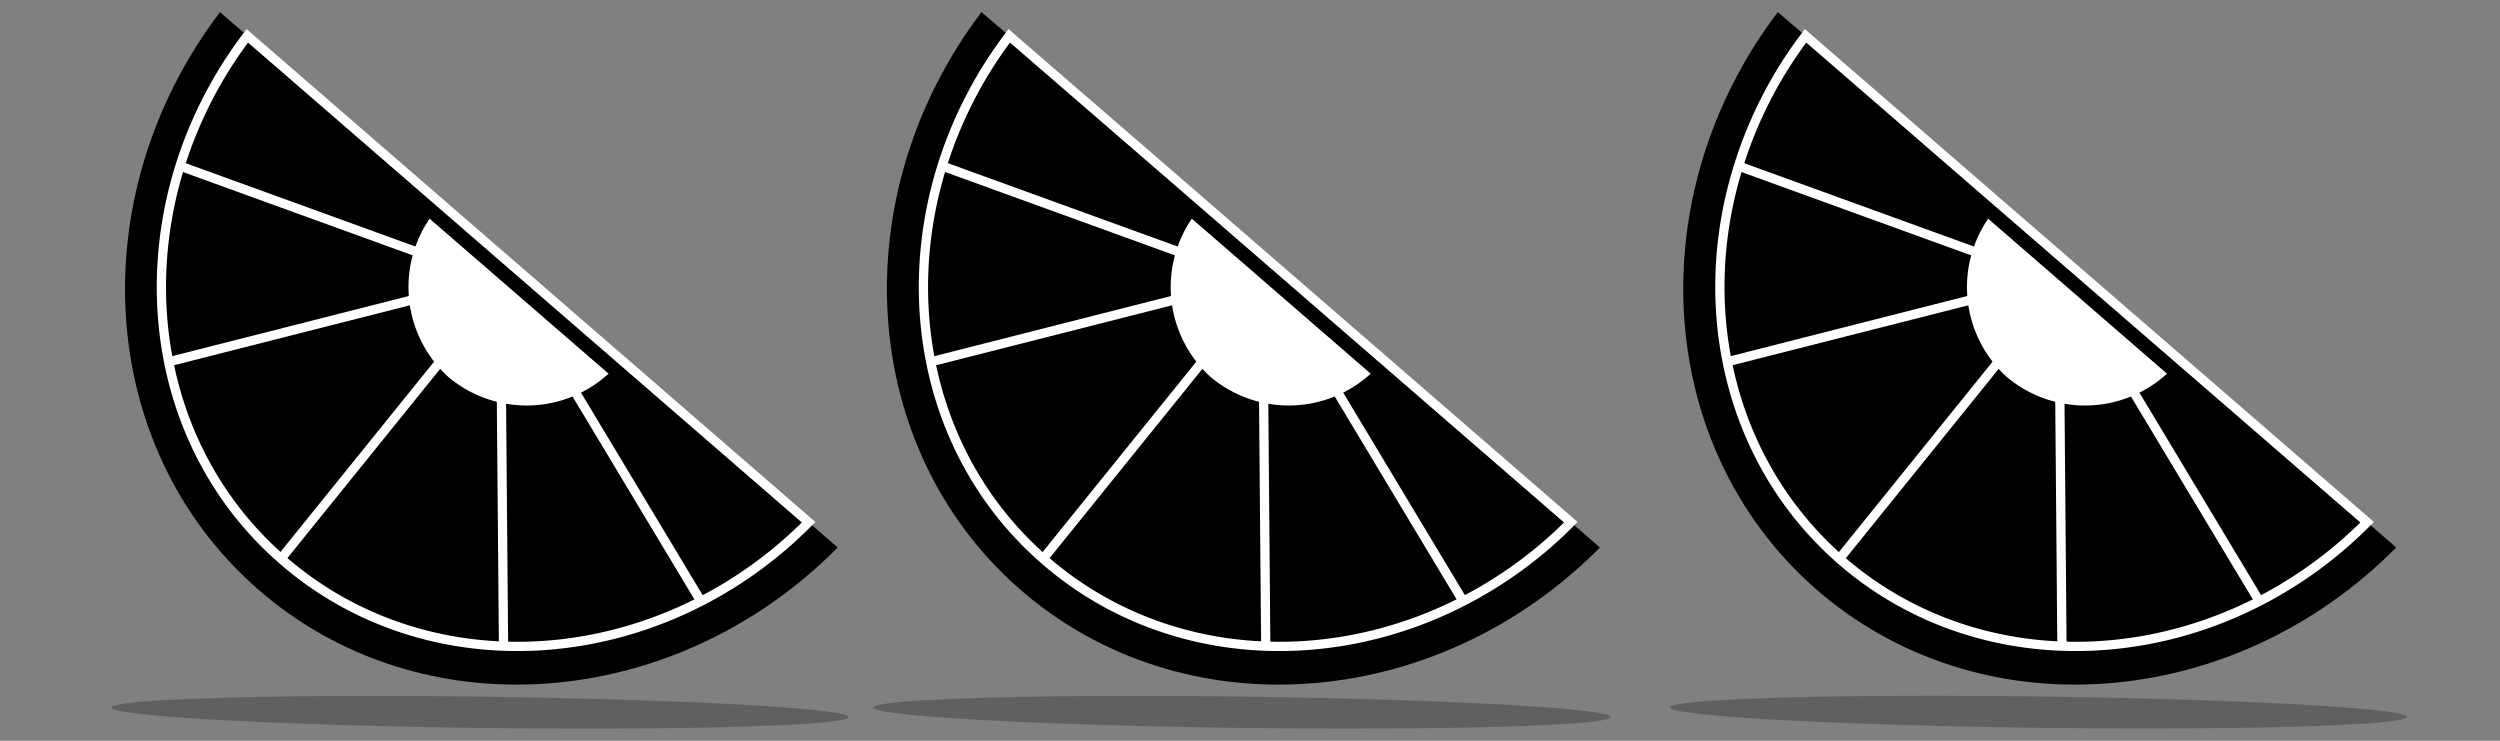 <svg xmlns="http://www.w3.org/2000/svg" viewBox="0 0 270 80"><rect x="0" y="0" width="270" height="80" fill="#808080" stroke="none"/><defs><style>.cls-1{stroke:#fff;}.cls-1,.cls-2{stroke-miterlimit:10;}.cls-2{fill:#fff;stroke:#000;}.cls-3{opacity:0.25;}</style></defs><g id="Lostlife"><path d="M90.47,59.13C72.84,76.92,45.33,79.05,27.71,63.51,10.27,48.13,8.81,21,23.76,1.31l2.95,2.56L45.58,20.22l.76.66L66.49,38.34l.59.51L87.33,56.4Z"/><path class="cls-1" d="M87.33,56.4A45.67,45.67,0,0,1,75.7,64.94c-14.9,7.66-32.86,6.41-45.35-4.61-12-10.55-15.65-27.18-10.91-42.39A46,46,0,0,1,26.71,3.87L45.58,20.22l.76.66L66.49,38.34l.59.51Z"/><path class="cls-2" d="M66.47,40.34a13.62,13.62,0,0,1-18.42.71,13.6,13.6,0,0,1-1.74-18.17Z"/><line class="cls-1" x1="19.24" y1="17.86" x2="48.82" y2="28.59"/><line class="cls-1" x1="45.78" y1="32.07" x2="18.39" y2="39.03"/><line class="cls-1" x1="48.71" y1="37.59" x2="30.35" y2="60.33"/><line class="cls-1" x1="54.15" y1="42.64" x2="54.38" y2="69.72"/><line class="cls-1" x1="61.86" y1="41.9" x2="75.71" y2="64.95"/><ellipse class="cls-3" cx="51.83" cy="76.92" rx="1.69" ry="39.81" transform="translate(-25.75 127.76) rotate(-89.26)"/><path d="M172.79,59.13C155.16,76.92,127.65,79.05,110,63.51c-17.44-15.38-18.9-42.54-4-62.2l3,2.56L127.9,20.22l.76.66,20.15,17.46.59.51L169.65,56.4Z"/><path class="cls-1" d="M169.65,56.4A45.67,45.67,0,0,1,158,64.94c-14.9,7.66-32.86,6.41-45.35-4.61-12-10.55-15.65-27.18-10.91-42.39A46,46,0,0,1,109,3.87L127.9,20.22l.76.66,20.15,17.46.59.51Z"/><path class="cls-2" d="M148.78,40.34a13.61,13.61,0,0,1-18.41.71,13.6,13.6,0,0,1-1.74-18.17Z"/><line class="cls-1" x1="101.56" y1="17.86" x2="131.14" y2="28.59"/><line class="cls-1" x1="128.1" y1="32.07" x2="100.71" y2="39.03"/><line class="cls-1" x1="131.03" y1="37.59" x2="112.67" y2="60.33"/><line class="cls-1" x1="136.47" y1="42.64" x2="136.7" y2="69.72"/><line class="cls-1" x1="144.18" y1="41.9" x2="158.03" y2="64.95"/><ellipse class="cls-3" cx="134.15" cy="76.92" rx="1.69" ry="39.81" transform="translate(55.5 210.07) rotate(-89.26)"/><path d="M258.79,59.13C241.16,76.92,213.64,79.05,196,63.51c-17.43-15.38-18.9-42.54-4-62.2l3,2.56,18.87,16.35.76.66L234.8,38.34l.59.51L255.65,56.4Z"/><path class="cls-1" d="M255.65,56.4A46,46,0,0,1,244,64.94c-14.9,7.66-32.86,6.41-45.36-4.61C186.71,49.78,183,33.15,187.76,17.94A45.78,45.78,0,0,1,195,3.87l18.87,16.35.76.66L234.8,38.34l.59.51Z"/><path class="cls-2" d="M234.78,40.34a13.62,13.62,0,0,1-18.42.71,13.6,13.6,0,0,1-1.73-18.17Z"/><line class="cls-1" x1="187.56" y1="17.86" x2="217.13" y2="28.59"/><line class="cls-1" x1="214.09" y1="32.07" x2="186.71" y2="39.03"/><line class="cls-1" x1="217.03" y1="37.59" x2="198.67" y2="60.33"/><line class="cls-1" x1="222.46" y1="42.64" x2="222.69" y2="69.72"/><line class="cls-1" x1="230.17" y1="41.9" x2="244.02" y2="64.95"/><ellipse class="cls-3" cx="220.15" cy="76.92" rx="1.69" ry="39.81" transform="translate(140.38 296.05) rotate(-89.26)"/></g></svg>
